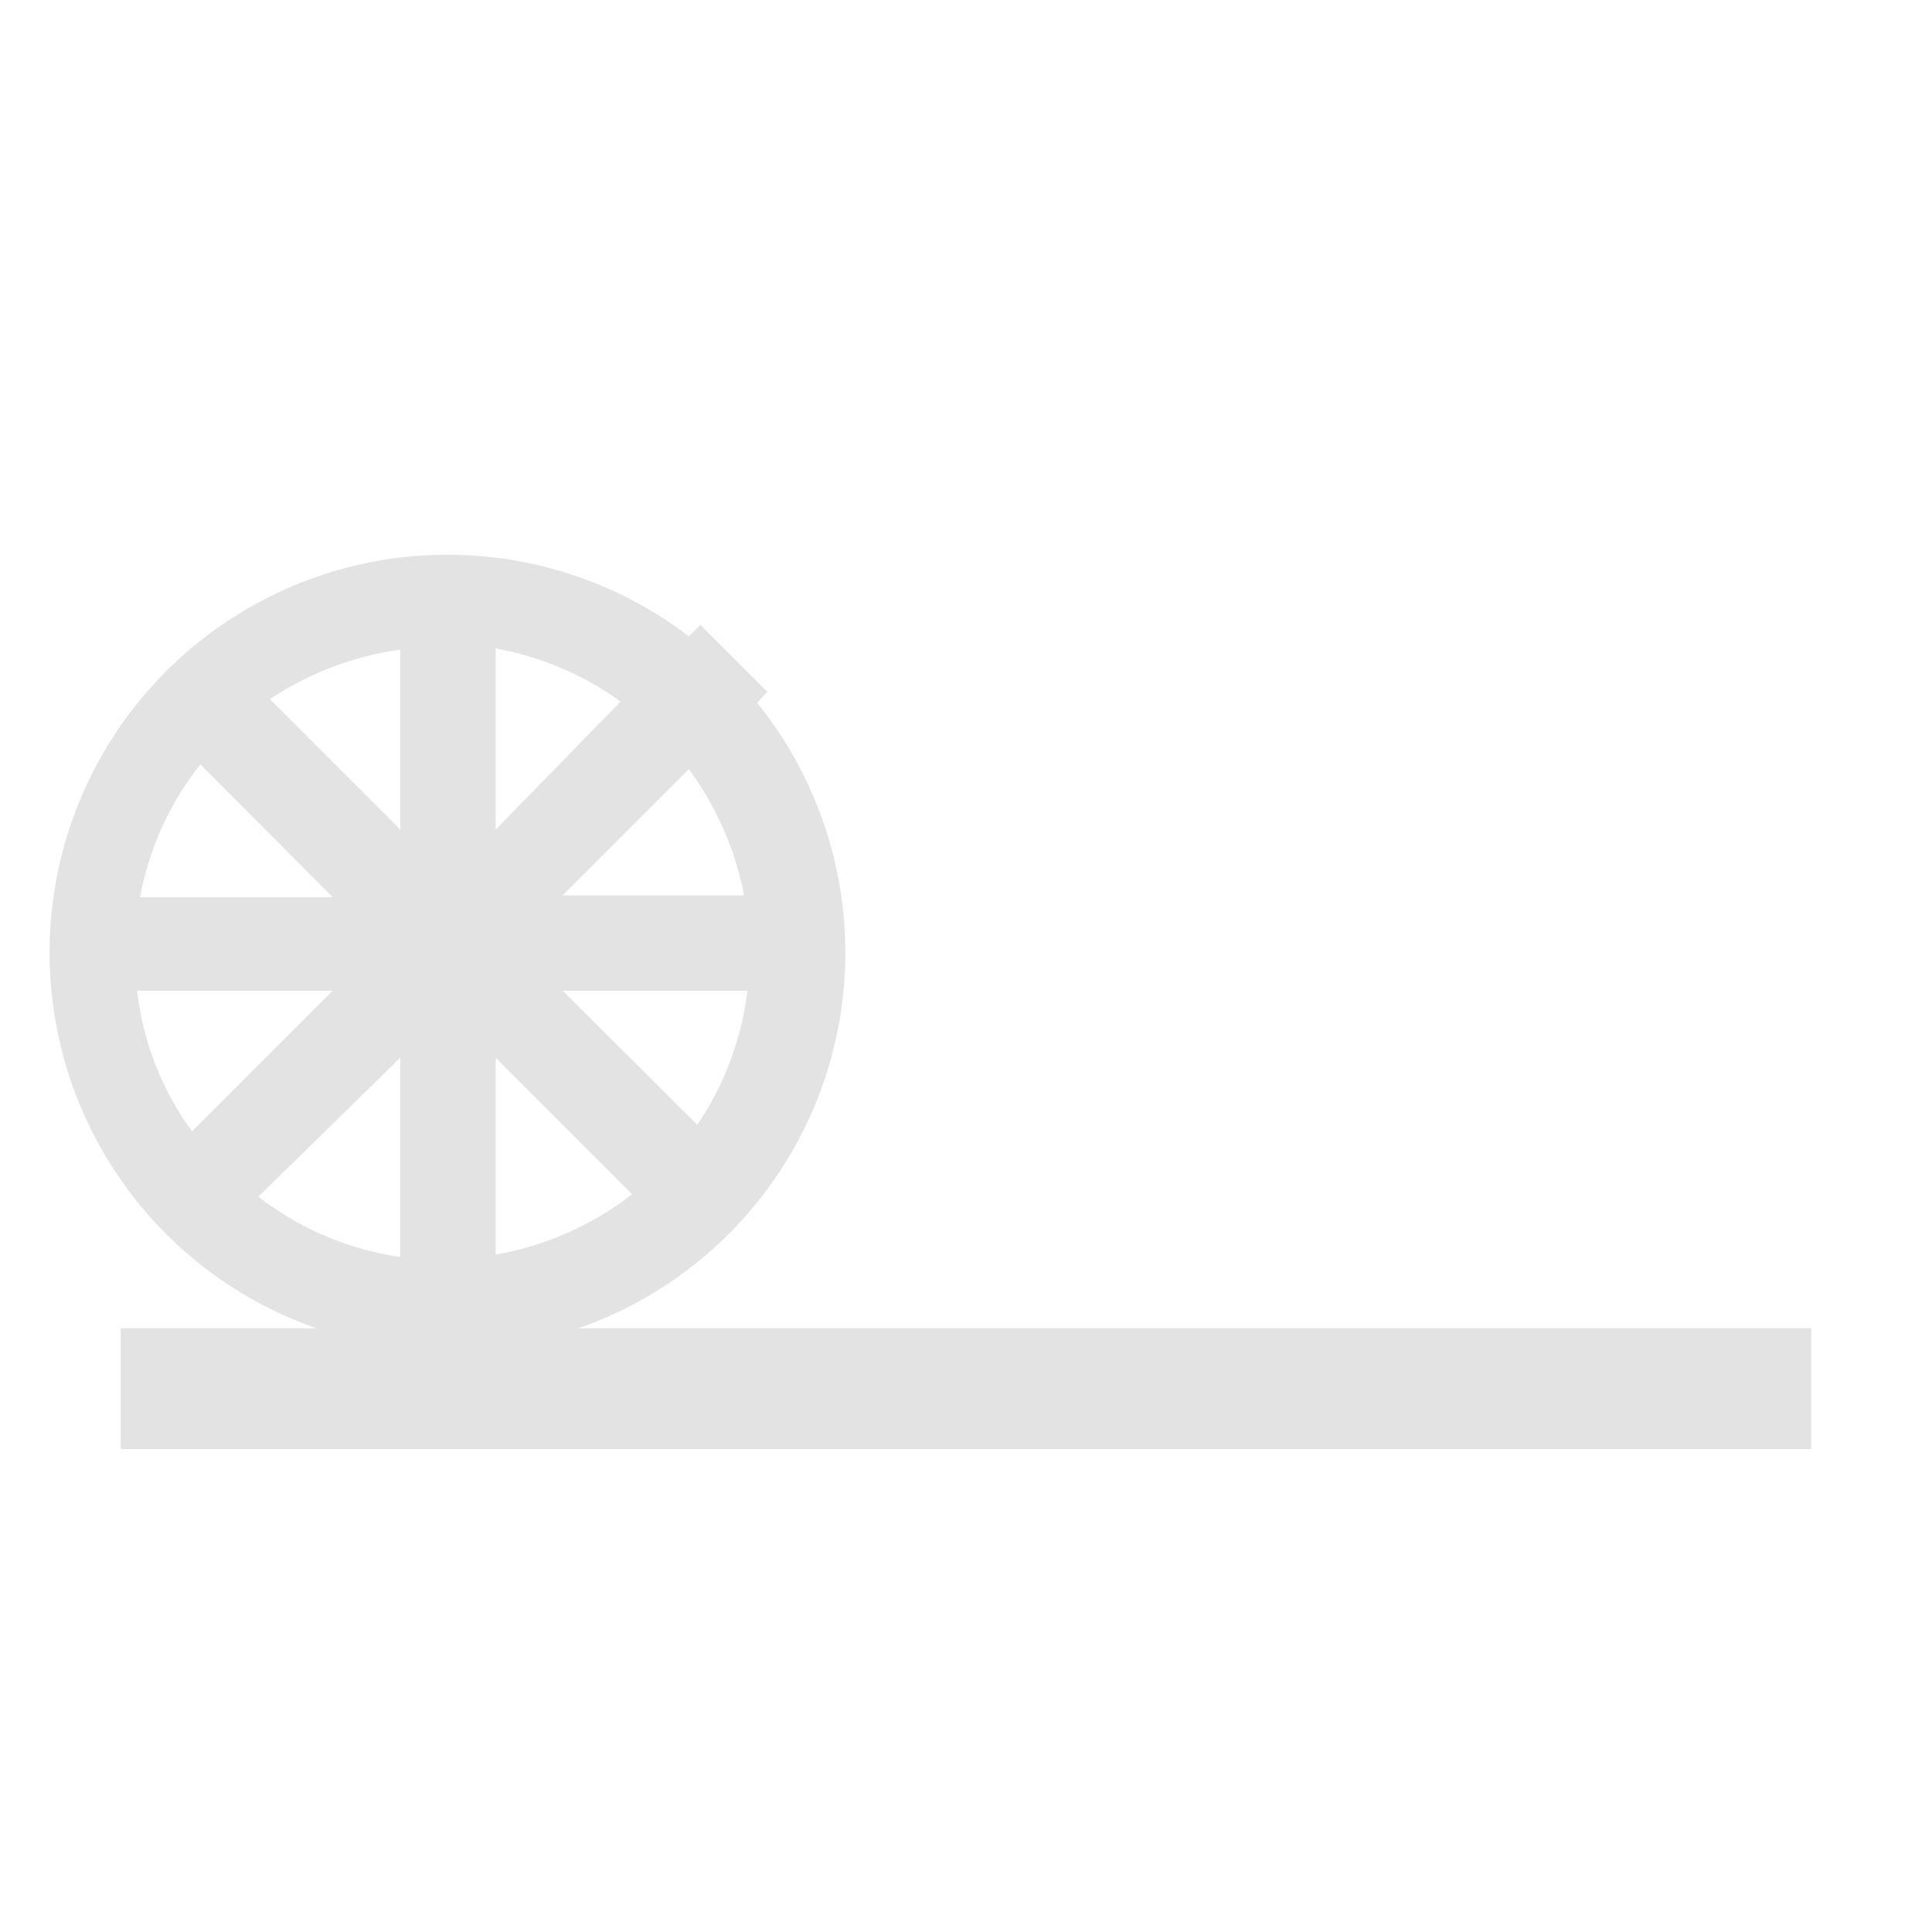 <svg id="Calque_1" data-name="Calque 1" xmlns="http://www.w3.org/2000/svg" viewBox="0 0 32 32"><defs><style>.cls-1{fill:#e3e3e3;}.cls-2{fill:none;stroke:#e3e3e3;stroke-miterlimit:10;stroke-width:2px;}</style></defs><title>linearwheel_l</title><path class="cls-1" d="M12.54,11.64l.17-.18L11.6,10.35l-.19.19a6.59,6.59,0,1,0,1.13,1.1Zm-5.91,2.1L4.47,11.58a5.2,5.2,0,0,1,2.16-.82Zm-3.45,5a4.94,4.94,0,0,1-.91-2.33H5.51Zm3.45-1.22v3.3a5,5,0,0,1-2.35-1Zm1.58,0,2.26,2.26a5.12,5.12,0,0,1-2.26,1Zm1.11-1.11h3.06a5.07,5.07,0,0,1-.83,2.22Zm3-1.58h-3l2.09-2.09A5.19,5.19,0,0,1,12.33,14.86ZM8.21,13.74v-3a5.1,5.1,0,0,1,2.07.88ZM3.32,12.66l2.19,2.2H2.32A5,5,0,0,1,3.32,12.66Z"/><line class="cls-2" x1="2" y1="23" x2="30" y2="23"/></svg>